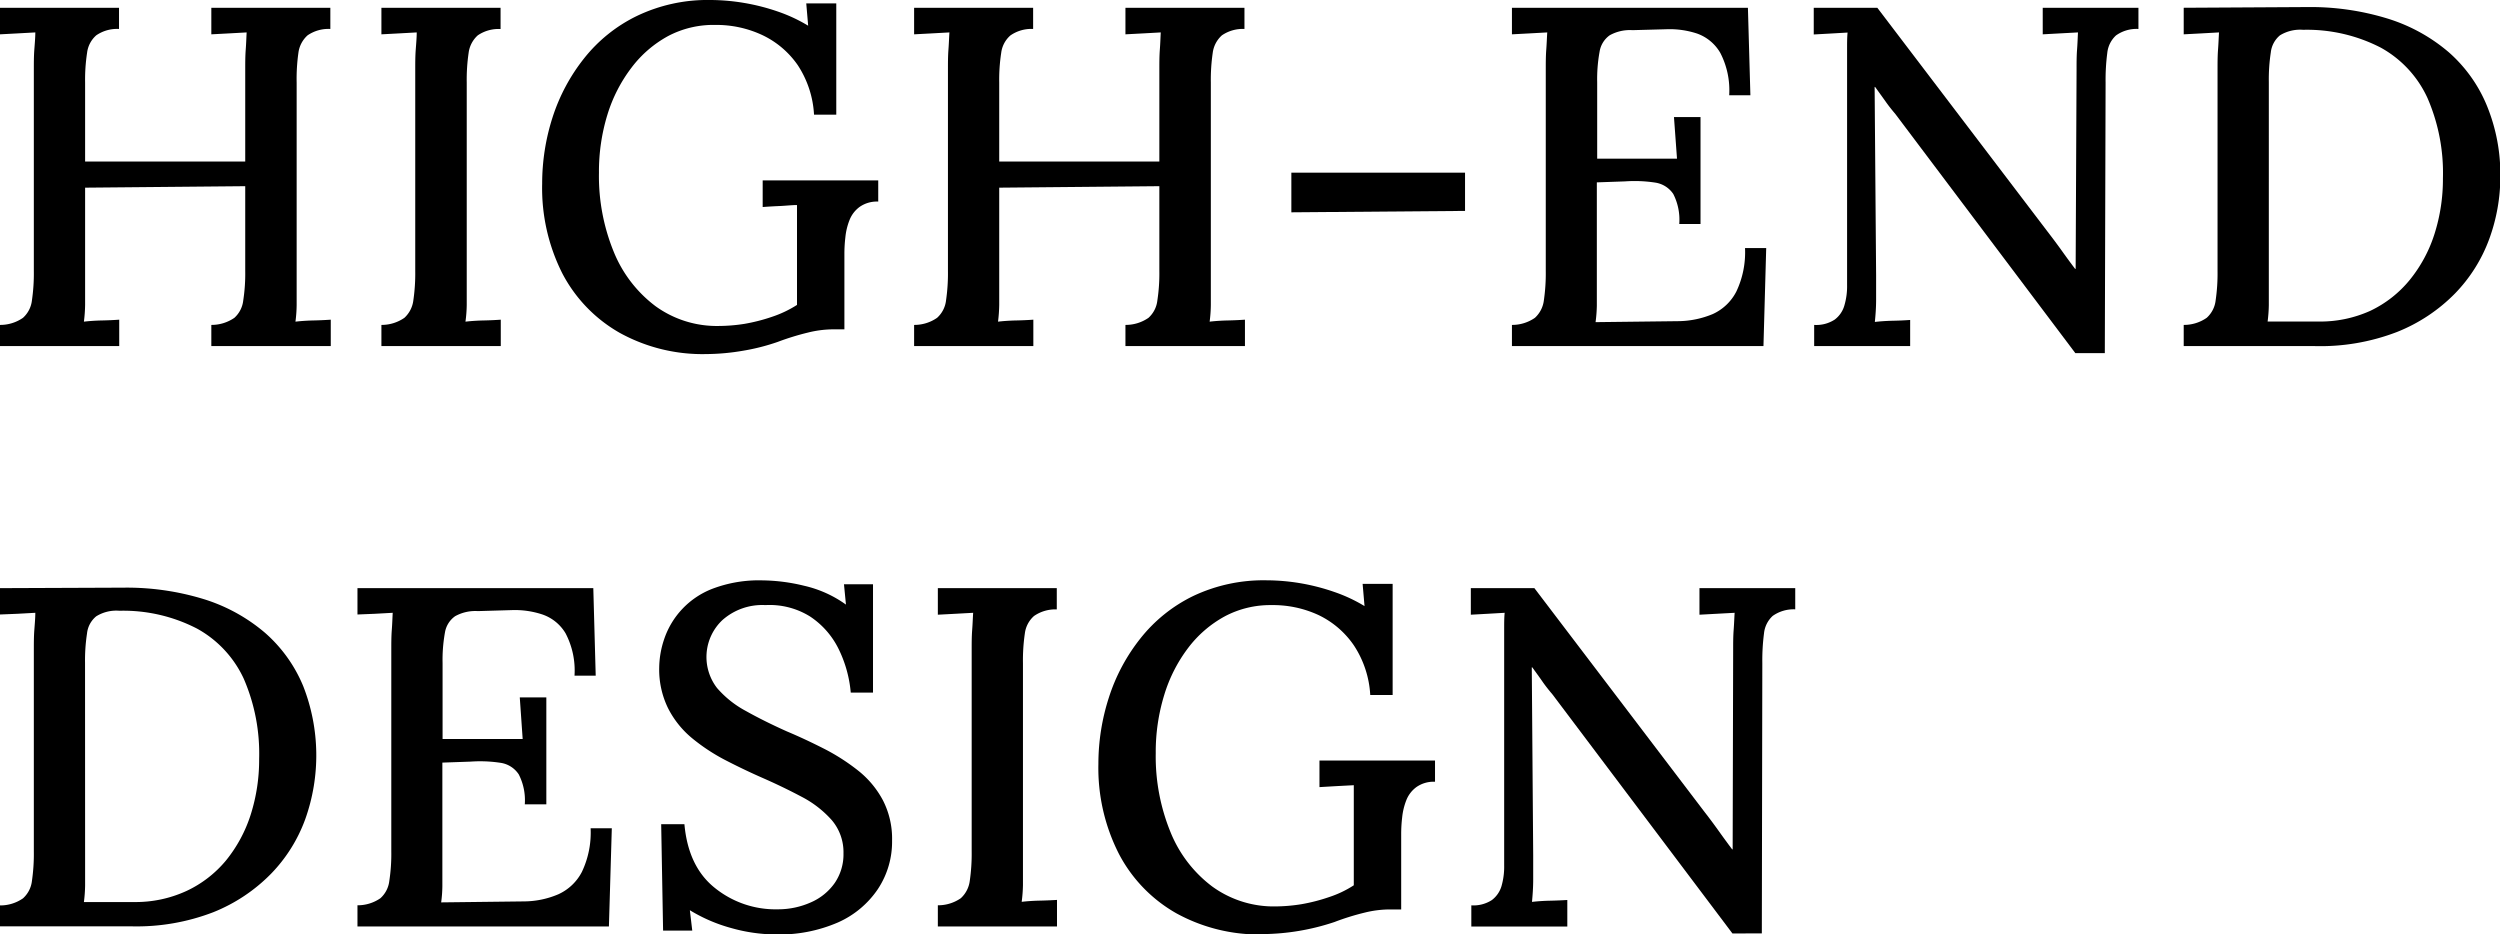 <svg xmlns="http://www.w3.org/2000/svg" viewBox="0 0 353.95 132.3"><g id="Layer_2" data-name="Layer 2"><g id="Layer_1-2" data-name="Layer 1"><path d="M0,49V46a5.62,5.62,0,0,0,3.25-1,3.9,3.9,0,0,0,1.27-2.47,26.4,26.4,0,0,0,.27-4.17V9.93c0-1,0-2,.07-2.91S5,5.27,5,4.59l-2.54.14L0,4.86V1.1H16.85v3A5.19,5.19,0,0,0,13.63,5a3.91,3.91,0,0,0-1.3,2.47,25.14,25.14,0,0,0-.28,4.21V22.87H34.72V9.93c0-1,0-2,.07-2.91s.09-1.75.13-2.43l-2.53.14-2.47.13V1.1H46.77v3A5.23,5.23,0,0,0,43.55,5a4,4,0,0,0-1.3,2.47A26.43,26.43,0,0,0,42,11.71V39.85c0,1.24,0,2.34,0,3.32a19,19,0,0,1-.17,2.37c.78-.09,1.62-.15,2.53-.17s1.74-.06,2.47-.11V49H29.92V46a5.68,5.68,0,0,0,3.26-1,3.89,3.89,0,0,0,1.26-2.47,25.1,25.1,0,0,0,.28-4.17v-12l-22.67.21V39.85c0,1.24,0,2.34,0,3.32a21.15,21.15,0,0,1-.17,2.37c.77-.09,1.63-.15,2.56-.17s1.75-.06,2.44-.11V49Z"/><path d="M70.87,4.11A5.23,5.23,0,0,0,67.65,5a4,4,0,0,0-1.3,2.47,26.43,26.43,0,0,0-.27,4.21V39.85c0,1.24,0,2.34,0,3.32a18.7,18.7,0,0,1-.18,2.37c.78-.09,1.64-.15,2.57-.17s1.75-.06,2.43-.11V49H54V46a5.64,5.64,0,0,0,3.25-1,4,4,0,0,0,1.27-2.47,26.4,26.4,0,0,0,.27-4.17V9.93c0-1,0-2,.07-2.91S59,5.27,59,4.59l-2.54.14L54,4.86V1.1H70.87Z"/><path d="M100,50.13a24.24,24.24,0,0,1-12.25-3,20.67,20.67,0,0,1-8.15-8.45A26.81,26.81,0,0,1,76.76,26a30.59,30.59,0,0,1,1.47-9.38,26.39,26.39,0,0,1,4.46-8.35,21.52,21.52,0,0,1,7.46-6A23.13,23.13,0,0,1,100.59,0a29.28,29.28,0,0,1,4.73.41,29.62,29.62,0,0,1,4.82,1.23,21.93,21.93,0,0,1,4.28,2L114.15.48h4.25V16.23h-3.15a14.13,14.13,0,0,0-2.3-7A12.7,12.7,0,0,0,108,5a15.31,15.31,0,0,0-6.74-1.47A13.73,13.73,0,0,0,94.6,5.1a16.21,16.21,0,0,0-5.17,4.45A21.23,21.23,0,0,0,86,16.23a27.41,27.41,0,0,0-1.2,8.22,28.3,28.3,0,0,0,2.09,11.19,18.14,18.14,0,0,0,5.92,7.71,14.8,14.8,0,0,0,9,2.8,23.8,23.8,0,0,0,3.6-.3,25.21,25.21,0,0,0,3.9-1,15.77,15.77,0,0,0,3.53-1.68V35.54q0-1.71,0-3.39c0-1.12,0-2.16,0-3.12-.73,0-1.55.1-2.47.14s-1.71.09-2.39.14V25.54h16.36v3a4.25,4.25,0,0,0-2.63.75,4.2,4.2,0,0,0-1.44,1.88,9,9,0,0,0-.58,2.4,20,20,0,0,0-.14,2.36V46.63h-1.78a15,15,0,0,0-3.36.45,37,37,0,0,0-4.31,1.33,29.61,29.61,0,0,1-4.86,1.24A31.69,31.69,0,0,1,100,50.13Z"/><path d="M129.42,49V46a5.62,5.62,0,0,0,3.25-1,3.9,3.9,0,0,0,1.27-2.47,26.4,26.4,0,0,0,.27-4.17V9.93c0-1,0-2,.07-2.91s.09-1.75.14-2.43l-2.54.14-2.46.13V1.1h16.85v3a5.19,5.19,0,0,0-3.22.92,3.91,3.91,0,0,0-1.3,2.47,25.14,25.14,0,0,0-.28,4.21V22.87h22.67V9.93c0-1,0-2,.07-2.91s.09-1.75.13-2.43l-2.53.14-2.47.13V1.1h16.85v3A5.23,5.23,0,0,0,173,5a4,4,0,0,0-1.3,2.47,26.43,26.43,0,0,0-.27,4.21V39.85c0,1.24,0,2.34,0,3.32a19,19,0,0,1-.17,2.37c.78-.09,1.62-.15,2.54-.17s1.73-.06,2.46-.11V49H159.34V46a5.65,5.65,0,0,0,3.26-1,3.89,3.89,0,0,0,1.26-2.47,25.1,25.1,0,0,0,.28-4.17v-12l-22.67.21V39.85c0,1.24,0,2.34,0,3.32a21.15,21.15,0,0,1-.17,2.37c.77-.09,1.63-.15,2.56-.17s1.75-.06,2.44-.11V49Z"/><path d="M182.83,30.06V24.45h24.59v5.41Z"/><path d="M237.75,31.71a8,8,0,0,0-.85-4.25,3.74,3.74,0,0,0-2.57-1.61,19.23,19.23,0,0,0-4.25-.17l-4,.14V40.06c0,1.23,0,2.32,0,3.25a20.32,20.32,0,0,1-.18,2.3l11.78-.14a13,13,0,0,0,4.8-1,7,7,0,0,0,3.35-3.19,12.94,12.94,0,0,0,1.23-6.16h3L249.67,49H214.06V46a5.64,5.64,0,0,0,3.25-1,4,4,0,0,0,1.27-2.47,26.4,26.4,0,0,0,.27-4.17V9.93c0-1,0-2,.07-2.91s.09-1.75.14-2.43l-2.54.14-2.46.13V1.1h33.41l.35,12.39h-3a11.52,11.52,0,0,0-1.26-6,6.18,6.18,0,0,0-3.29-2.74,12.39,12.39,0,0,0-4.35-.61l-4.79.13a5.88,5.88,0,0,0-3.22.72,3.52,3.52,0,0,0-1.44,2.33,21.7,21.7,0,0,0-.34,4.35V22.46h11.3L237,16.57h3.76V31.71Z"/><path d="M293.83,50,268.36,16.16c-.5-.59-1-1.21-1.44-1.85l-1.44-2h-.07L265.62,39c0,1.15,0,2.29,0,3.43s-.08,2.19-.18,3.15c.78-.09,1.64-.15,2.57-.17s1.75-.06,2.43-.11V49H256.85V46a4.75,4.75,0,0,0,2.92-.76,3.8,3.8,0,0,0,1.36-2,9.57,9.57,0,0,0,.38-2.88V7c0-.91,0-1.71.07-2.39l-2.43.14-2.36.13V1.1h9l24.11,31.7c.77,1,1.47,1.94,2.09,2.81s1.22,1.69,1.81,2.46h.07L294,9.93c0-1,0-2,.07-2.91s.09-1.75.13-2.43l-2.6.14-2.39.13V1.1h13.55v3a5,5,0,0,0-3.18.92,3.9,3.9,0,0,0-1.23,2.47,29.68,29.68,0,0,0-.24,4.21L298,50Z"/><path d="M309.17,46a5.62,5.62,0,0,0,3.25-1,3.9,3.9,0,0,0,1.27-2.47,26.4,26.4,0,0,0,.27-4.17V9.93c0-1,0-2,.07-2.91s.09-1.75.14-2.43l-2.53.14-2.47.13V1.1L326.63,1a37.17,37.17,0,0,1,11.44,1.64,24.37,24.37,0,0,1,8.63,4.76A20.35,20.35,0,0,1,352.11,15,25.65,25.65,0,0,1,354,24.93a25.8,25.8,0,0,1-1.57,8.9,21.87,21.87,0,0,1-4.83,7.7A23.88,23.88,0,0,1,339.37,47,30.16,30.16,0,0,1,327.73,49H309.17Zm12.05-6.1c0,1.23,0,2.33,0,3.29a20.89,20.89,0,0,1-.17,2.33c1,0,1.92,0,2.87,0s1.82,0,2.57,0h1.61A17.22,17.22,0,0,0,335.6,44a16.13,16.13,0,0,0,5.58-4.38,19.81,19.81,0,0,0,3.5-6.51,25.62,25.62,0,0,0,1.19-7.87,26.6,26.6,0,0,0-2.19-11.37,15.51,15.51,0,0,0-6.6-7.12,22.81,22.81,0,0,0-11-2.53A5.46,5.46,0,0,0,322.8,5a3.66,3.66,0,0,0-1.3,2.43,25.32,25.32,0,0,0-.28,4.18Z"/><path d="M0,128.19a5.62,5.62,0,0,0,3.25-1,3.9,3.9,0,0,0,1.27-2.46,26.62,26.62,0,0,0,.27-4.18V92.1c0-1,0-2,.07-2.91S5,87.45,5,86.76l-2.54.14L0,87V83.27l17.46-.07A37.17,37.17,0,0,1,28.9,84.84a24.53,24.53,0,0,1,8.63,4.76,20.35,20.35,0,0,1,5.41,7.57A26.88,26.88,0,0,1,43.21,116a21.78,21.78,0,0,1-4.83,7.7,23.88,23.88,0,0,1-8.18,5.45,30.16,30.16,0,0,1-11.64,2H0Zm12.05-6.09c0,1.23,0,2.32,0,3.28a20.7,20.7,0,0,1-.17,2.33c1,0,1.91,0,2.87,0s1.82,0,2.57,0H18.9a17.22,17.22,0,0,0,7.53-1.58A16.13,16.13,0,0,0,32,121.82a19.86,19.86,0,0,0,3.5-6.5,25.69,25.69,0,0,0,1.19-7.88,26.63,26.63,0,0,0-2.19-11.37A15.53,15.53,0,0,0,27.9,89a22.74,22.74,0,0,0-11-2.53,5.38,5.38,0,0,0-3.28.79,3.62,3.62,0,0,0-1.3,2.43,25.19,25.19,0,0,0-.28,4.17Z"/><path d="M74.3,113.88a8,8,0,0,0-.86-4.25A3.73,3.73,0,0,0,70.87,108a19.14,19.14,0,0,0-4.24-.17l-4,.14v14.24c0,1.23,0,2.32,0,3.25a18.33,18.33,0,0,1-.17,2.3l11.78-.14a12.51,12.51,0,0,0,4.79-1,7,7,0,0,0,3.36-3.19,12.94,12.94,0,0,0,1.23-6.16h3l-.41,13.9H50.61v-3a5.64,5.64,0,0,0,3.25-1,3.89,3.89,0,0,0,1.26-2.46,25.32,25.32,0,0,0,.28-4.18V92.1c0-1,0-2,.07-2.91s.09-1.74.13-2.43l-2.53.14L50.61,87V83.27H84l.34,12.39h-3a11.35,11.35,0,0,0-1.27-6A6.12,6.12,0,0,0,76.8,87a12.39,12.39,0,0,0-4.35-.62l-4.79.14a5.88,5.88,0,0,0-3.22.72A3.5,3.5,0,0,0,63,89.53a21.83,21.83,0,0,0-.34,4.35v10.75H74l-.41-5.89h3.76v15.14Z"/><path d="M120.45,98.06a17.4,17.4,0,0,0-1.78-6.3,11.67,11.67,0,0,0-4-4.49,10.83,10.83,0,0,0-6.3-1.6,8.49,8.49,0,0,0-6.09,2.12,7.18,7.18,0,0,0-.76,9.62,14.29,14.29,0,0,0,4.08,3.25q2.57,1.44,5.78,2.88c1.74.73,3.49,1.55,5.28,2.46a29.07,29.07,0,0,1,4.86,3.12A13.36,13.36,0,0,1,125,113.3a11.88,11.88,0,0,1,1.3,5.71,12.12,12.12,0,0,1-2,6.85,13.28,13.28,0,0,1-5.64,4.73,20.88,20.88,0,0,1-8.87,1.71,23.62,23.62,0,0,1-6.2-.89,22.66,22.66,0,0,1-5.92-2.54l.34,2.88H93.88l-.27-15.06H96.9q.54,6,4.28,9a13.66,13.66,0,0,0,8.93,3.05,11.36,11.36,0,0,0,4.73-1,8,8,0,0,0,3.35-2.74,7.18,7.18,0,0,0,1.23-4.18,7,7,0,0,0-1.67-4.72,14.84,14.84,0,0,0-4.25-3.29q-2.56-1.36-5.37-2.6c-1.88-.82-3.69-1.69-5.45-2.6a26.92,26.92,0,0,1-4.76-3.15,13.29,13.29,0,0,1-3.35-4.22,12.45,12.45,0,0,1-1.24-5.71,13,13,0,0,1,.69-4,11.62,11.62,0,0,1,6.81-7.16,18.52,18.52,0,0,1,7.16-1.2,25.81,25.81,0,0,1,5.85.76,16.34,16.34,0,0,1,5.93,2.67l-.28-2.88h4.11V98.06Z"/><path d="M149.62,86.28a5.3,5.3,0,0,0-3.22.93,3.93,3.93,0,0,0-1.3,2.46,26.43,26.43,0,0,0-.27,4.21V122c0,1.23,0,2.34,0,3.32a20.58,20.58,0,0,1-.18,2.36c.78-.09,1.64-.15,2.57-.17s1.75-.06,2.43-.1v3.76H132.78v-3a5.64,5.64,0,0,0,3.25-1,4,4,0,0,0,1.27-2.46,26.62,26.62,0,0,0,.27-4.18V92.1c0-1,0-2,.07-2.91s.09-1.74.14-2.43l-2.54.14-2.46.13V83.27h16.84Z"/><path d="M178.79,132.3a24.34,24.34,0,0,1-12.25-3,20.63,20.63,0,0,1-8.15-8.46,26.77,26.77,0,0,1-2.88-12.7A30.6,30.6,0,0,1,157,98.74a26.3,26.3,0,0,1,4.46-8.35,21.52,21.52,0,0,1,7.46-6,23.26,23.26,0,0,1,10.44-2.23,29.28,29.28,0,0,1,4.73.41,29.65,29.65,0,0,1,4.82,1.24,21.92,21.92,0,0,1,4.28,2l-.27-3.15h4.25V98.4H194a14.17,14.17,0,0,0-2.3-7,12.68,12.68,0,0,0-5-4.31A15.31,15.31,0,0,0,180,85.67a13.72,13.72,0,0,0-6.61,1.6,16.25,16.25,0,0,0-5.17,4.46,21.18,21.18,0,0,0-3.39,6.67,27.41,27.41,0,0,0-1.2,8.22,28.3,28.3,0,0,0,2.09,11.19,18.08,18.08,0,0,0,5.92,7.71,14.8,14.8,0,0,0,9,2.81,23.88,23.88,0,0,0,3.6-.31,25.21,25.21,0,0,0,3.9-1,14.94,14.94,0,0,0,3.53-1.68v-7.67q0-1.71,0-3.39c0-1.12,0-2.15,0-3.11l-2.47.13-2.39.14v-3.76h16.36v3a4.25,4.25,0,0,0-2.63.75,4.2,4.2,0,0,0-1.44,1.88,9.16,9.16,0,0,0-.58,2.4,20.08,20.08,0,0,0-.14,2.36v10.69H196.6a14.91,14.91,0,0,0-3.36.44,35.35,35.35,0,0,0-4.31,1.34,32.84,32.84,0,0,1-10.14,1.71Z"/><path d="M245.28,132.16,219.81,98.33c-.5-.59-1-1.21-1.44-1.85s-.93-1.3-1.43-2h-.07l.2,26.64q0,1.71,0,3.42c0,1.14-.08,2.19-.17,3.15.77-.09,1.63-.15,2.56-.17s1.75-.06,2.44-.1v3.76H208.31v-3a4.79,4.79,0,0,0,2.91-.75,3.84,3.84,0,0,0,1.37-2,9.92,9.92,0,0,0,.37-2.88V89.16c0-.92,0-1.71.07-2.4l-2.43.14-2.36.13V83.27h9l24.1,31.7c.78,1,1.47,1.94,2.09,2.81s1.22,1.69,1.81,2.47h.07l.07-28.15c0-1,0-2,.07-2.91s.09-1.74.14-2.43L243,86.9l-2.39.13V83.27h13.56v3a5.13,5.13,0,0,0-3.19.93,3.87,3.87,0,0,0-1.23,2.46,29.68,29.68,0,0,0-.24,4.21l-.07,38.28Z"/></g></g></svg>